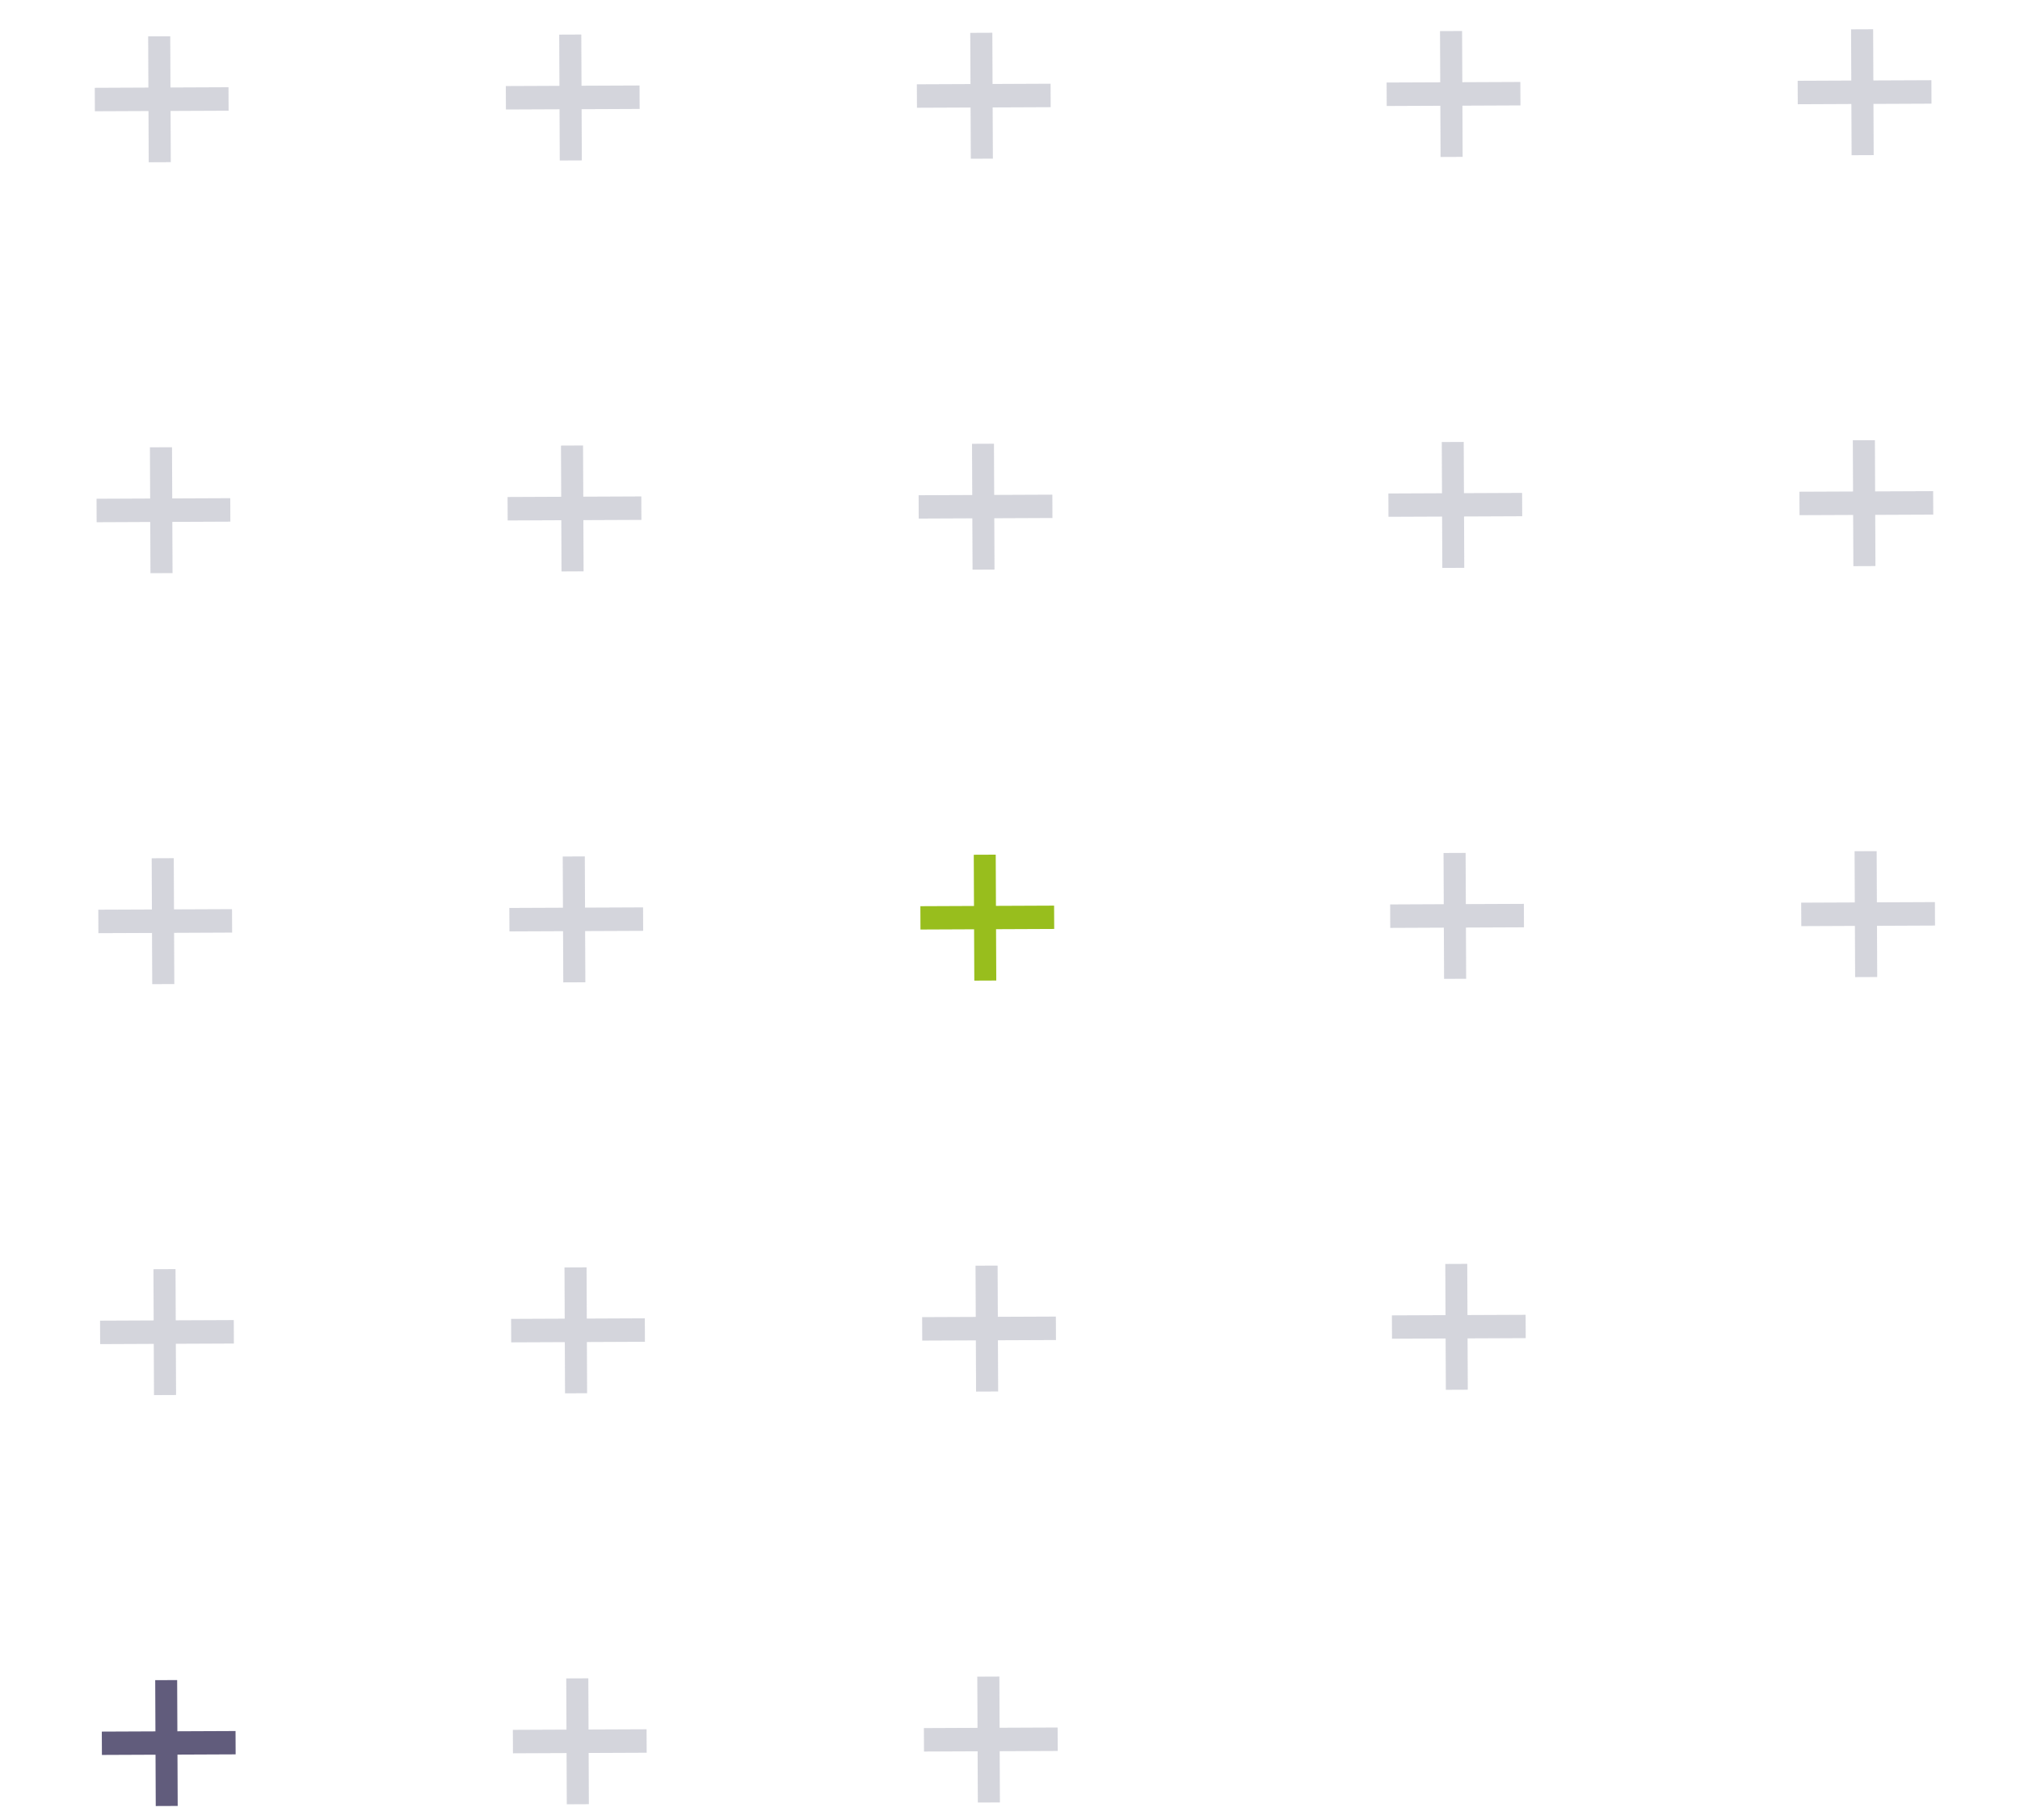 <svg width="172" height="155" viewBox="0 0 172 155" fill="none" xmlns="http://www.w3.org/2000/svg">
<path d="M13.216 143.097L15.085 143.089L15.131 153.809L13.262 153.817L13.216 143.097ZM8.669 147.478L20.056 147.429L20.064 149.416L8.678 149.465L8.669 147.478Z" fill="#615C7C"/>
<path d="M48.234 147.308L48.215 142.947L50.095 142.939L50.114 147.3L55.055 147.279L55.064 149.277L50.123 149.298L50.141 153.659L48.261 153.668L48.243 149.306L43.677 149.326L43.669 147.328L48.234 147.308Z" fill="#595D7A" fill-opacity="0.26"/>
<path d="M83.234 147.158L83.215 142.797L85.095 142.789L85.114 147.15L90.055 147.129L90.064 149.127L85.122 149.148L85.141 153.51L83.261 153.518L83.242 149.156L78.677 149.176L78.668 147.178L83.234 147.158Z" fill="#595D7A" fill-opacity="0.26"/>
<path d="M13.085 112.458L13.066 108.097L14.946 108.089L14.964 112.45L19.906 112.429L19.914 114.427L14.973 114.448L14.992 118.81L13.112 118.818L13.093 114.456L8.528 114.476L8.519 112.478L13.085 112.458Z" fill="#595D7A" fill-opacity="0.26"/>
<path d="M48.084 112.309L48.066 107.947L49.946 107.939L49.964 112.301L54.906 112.279L54.914 114.277L49.973 114.299L49.991 118.66L48.111 118.668L48.093 114.307L43.528 114.326L43.519 112.328L48.084 112.309Z" fill="#595D7A" fill-opacity="0.26"/>
<path d="M83.084 112.159L83.065 107.797L84.945 107.789L84.964 112.151L89.905 112.13L89.914 114.128L84.972 114.149L84.991 118.51L83.111 118.518L83.093 114.157L78.527 114.176L78.519 112.178L83.084 112.159Z" fill="#595D7A" fill-opacity="0.26"/>
<path d="M123.065 107.648L124.934 107.64L124.98 118.36L123.111 118.368L123.065 107.648ZM118.518 112.028L129.905 111.98L129.913 113.967L118.527 114.016L118.518 112.028Z" fill="#595D7A" fill-opacity="0.26"/>
<path d="M12.935 77.459L12.916 73.097L14.796 73.089L14.815 77.451L19.756 77.43L19.765 79.427L14.823 79.449L14.842 83.81L12.962 83.818L12.943 79.457L8.378 79.476L8.37 77.478L12.935 77.459Z" fill="#595D7A" fill-opacity="0.26"/>
<path d="M47.934 77.309L47.916 72.948L49.796 72.939L49.814 77.301L54.756 77.28L54.764 79.278L49.823 79.299L49.842 83.66L47.962 83.668L47.943 79.307L43.378 79.326L43.369 77.328L47.934 77.309Z" fill="#595D7A" fill-opacity="0.26"/>
<path d="M82.915 72.798L84.785 72.79L84.831 83.51L82.961 83.518L82.915 72.798ZM78.369 77.179L89.755 77.13L89.764 79.117L78.377 79.166L78.369 77.179Z" fill="#98BE1D"/>
<path d="M122.934 77.009L122.915 72.648L124.795 72.64L124.814 77.001L129.755 76.98L129.764 78.978L124.822 78.999L124.841 83.361L122.961 83.369L122.942 79.007L118.377 79.027L118.369 77.029L122.934 77.009Z" fill="#595D7A" fill-opacity="0.26"/>
<path d="M157.933 76.859L157.915 72.498L159.795 72.49L159.813 76.851L164.755 76.83L164.763 78.828L159.822 78.849L159.841 83.211L157.961 83.219L157.942 78.857L153.377 78.877L153.368 76.879L157.933 76.859Z" fill="#595D7A" fill-opacity="0.26"/>
<path d="M12.785 42.459L12.766 38.098L14.646 38.09L14.665 42.451L19.606 42.43L19.615 44.428L14.673 44.449L14.692 48.81L12.812 48.818L12.793 44.457L8.228 44.477L8.22 42.479L12.785 42.459Z" fill="#595D7A" fill-opacity="0.26"/>
<path d="M47.785 42.309L47.766 37.948L49.646 37.94L49.665 42.301L54.606 42.28L54.614 44.278L49.673 44.299L49.692 48.66L47.812 48.669L47.793 44.307L43.228 44.327L43.219 42.329L47.785 42.309Z" fill="#595D7A" fill-opacity="0.26"/>
<path d="M82.766 37.798L84.635 37.79L84.681 48.511L82.811 48.519L82.766 37.798ZM78.219 42.179L89.606 42.13L89.614 44.117L78.227 44.166L78.219 42.179Z" fill="#595D7A" fill-opacity="0.26"/>
<path d="M122.765 37.648L124.634 37.64L124.68 48.361L122.811 48.369L122.765 37.648ZM118.219 42.029L129.605 41.98L129.614 43.968L118.227 44.016L118.219 42.029Z" fill="#595D7A" fill-opacity="0.26"/>
<path d="M157.784 41.86L157.765 37.498L159.645 37.49L159.664 41.852L164.605 41.831L164.614 43.829L159.672 43.85L159.691 48.211L157.811 48.219L157.792 43.858L153.227 43.877L153.218 41.879L157.784 41.86Z" fill="#595D7A" fill-opacity="0.26"/>
<path d="M12.635 7.459L12.616 3.098L14.496 3.09L14.515 7.451L19.456 7.43L19.465 9.428L14.524 9.449L14.542 13.811L12.662 13.819L12.644 9.457L8.078 9.477L8.07 7.479L12.635 7.459Z" fill="#595D7A" fill-opacity="0.26"/>
<path d="M47.635 7.31L47.616 2.948L49.496 2.94L49.515 7.301L54.456 7.28L54.465 9.278L49.523 9.3L49.542 13.661L47.662 13.669L47.643 9.308L43.078 9.327L43.069 7.329L47.635 7.31Z" fill="#595D7A" fill-opacity="0.26"/>
<path d="M82.635 7.16L82.616 2.798L84.496 2.79L84.514 7.152L89.456 7.13L89.464 9.129L84.523 9.15L84.542 13.511L82.662 13.519L82.643 9.158L78.078 9.177L78.069 7.179L82.635 7.16Z" fill="#595D7A" fill-opacity="0.26"/>
<path d="M122.634 7.01L122.615 2.649L124.495 2.641L124.514 7.002L129.455 6.981L129.464 8.979L124.523 9L124.541 13.361L122.661 13.369L122.643 9.008L118.077 9.027L118.069 7.029L122.634 7.01Z" fill="#595D7A" fill-opacity="0.26"/>
<path d="M157.634 6.86L157.615 2.499L159.495 2.491L159.514 6.852L164.455 6.831L164.464 8.829L159.522 8.85L159.541 13.211L157.661 13.219L157.642 8.858L153.077 8.878L153.068 6.88L157.634 6.86Z" fill="#595D7A" fill-opacity="0.26"/>
</svg>
